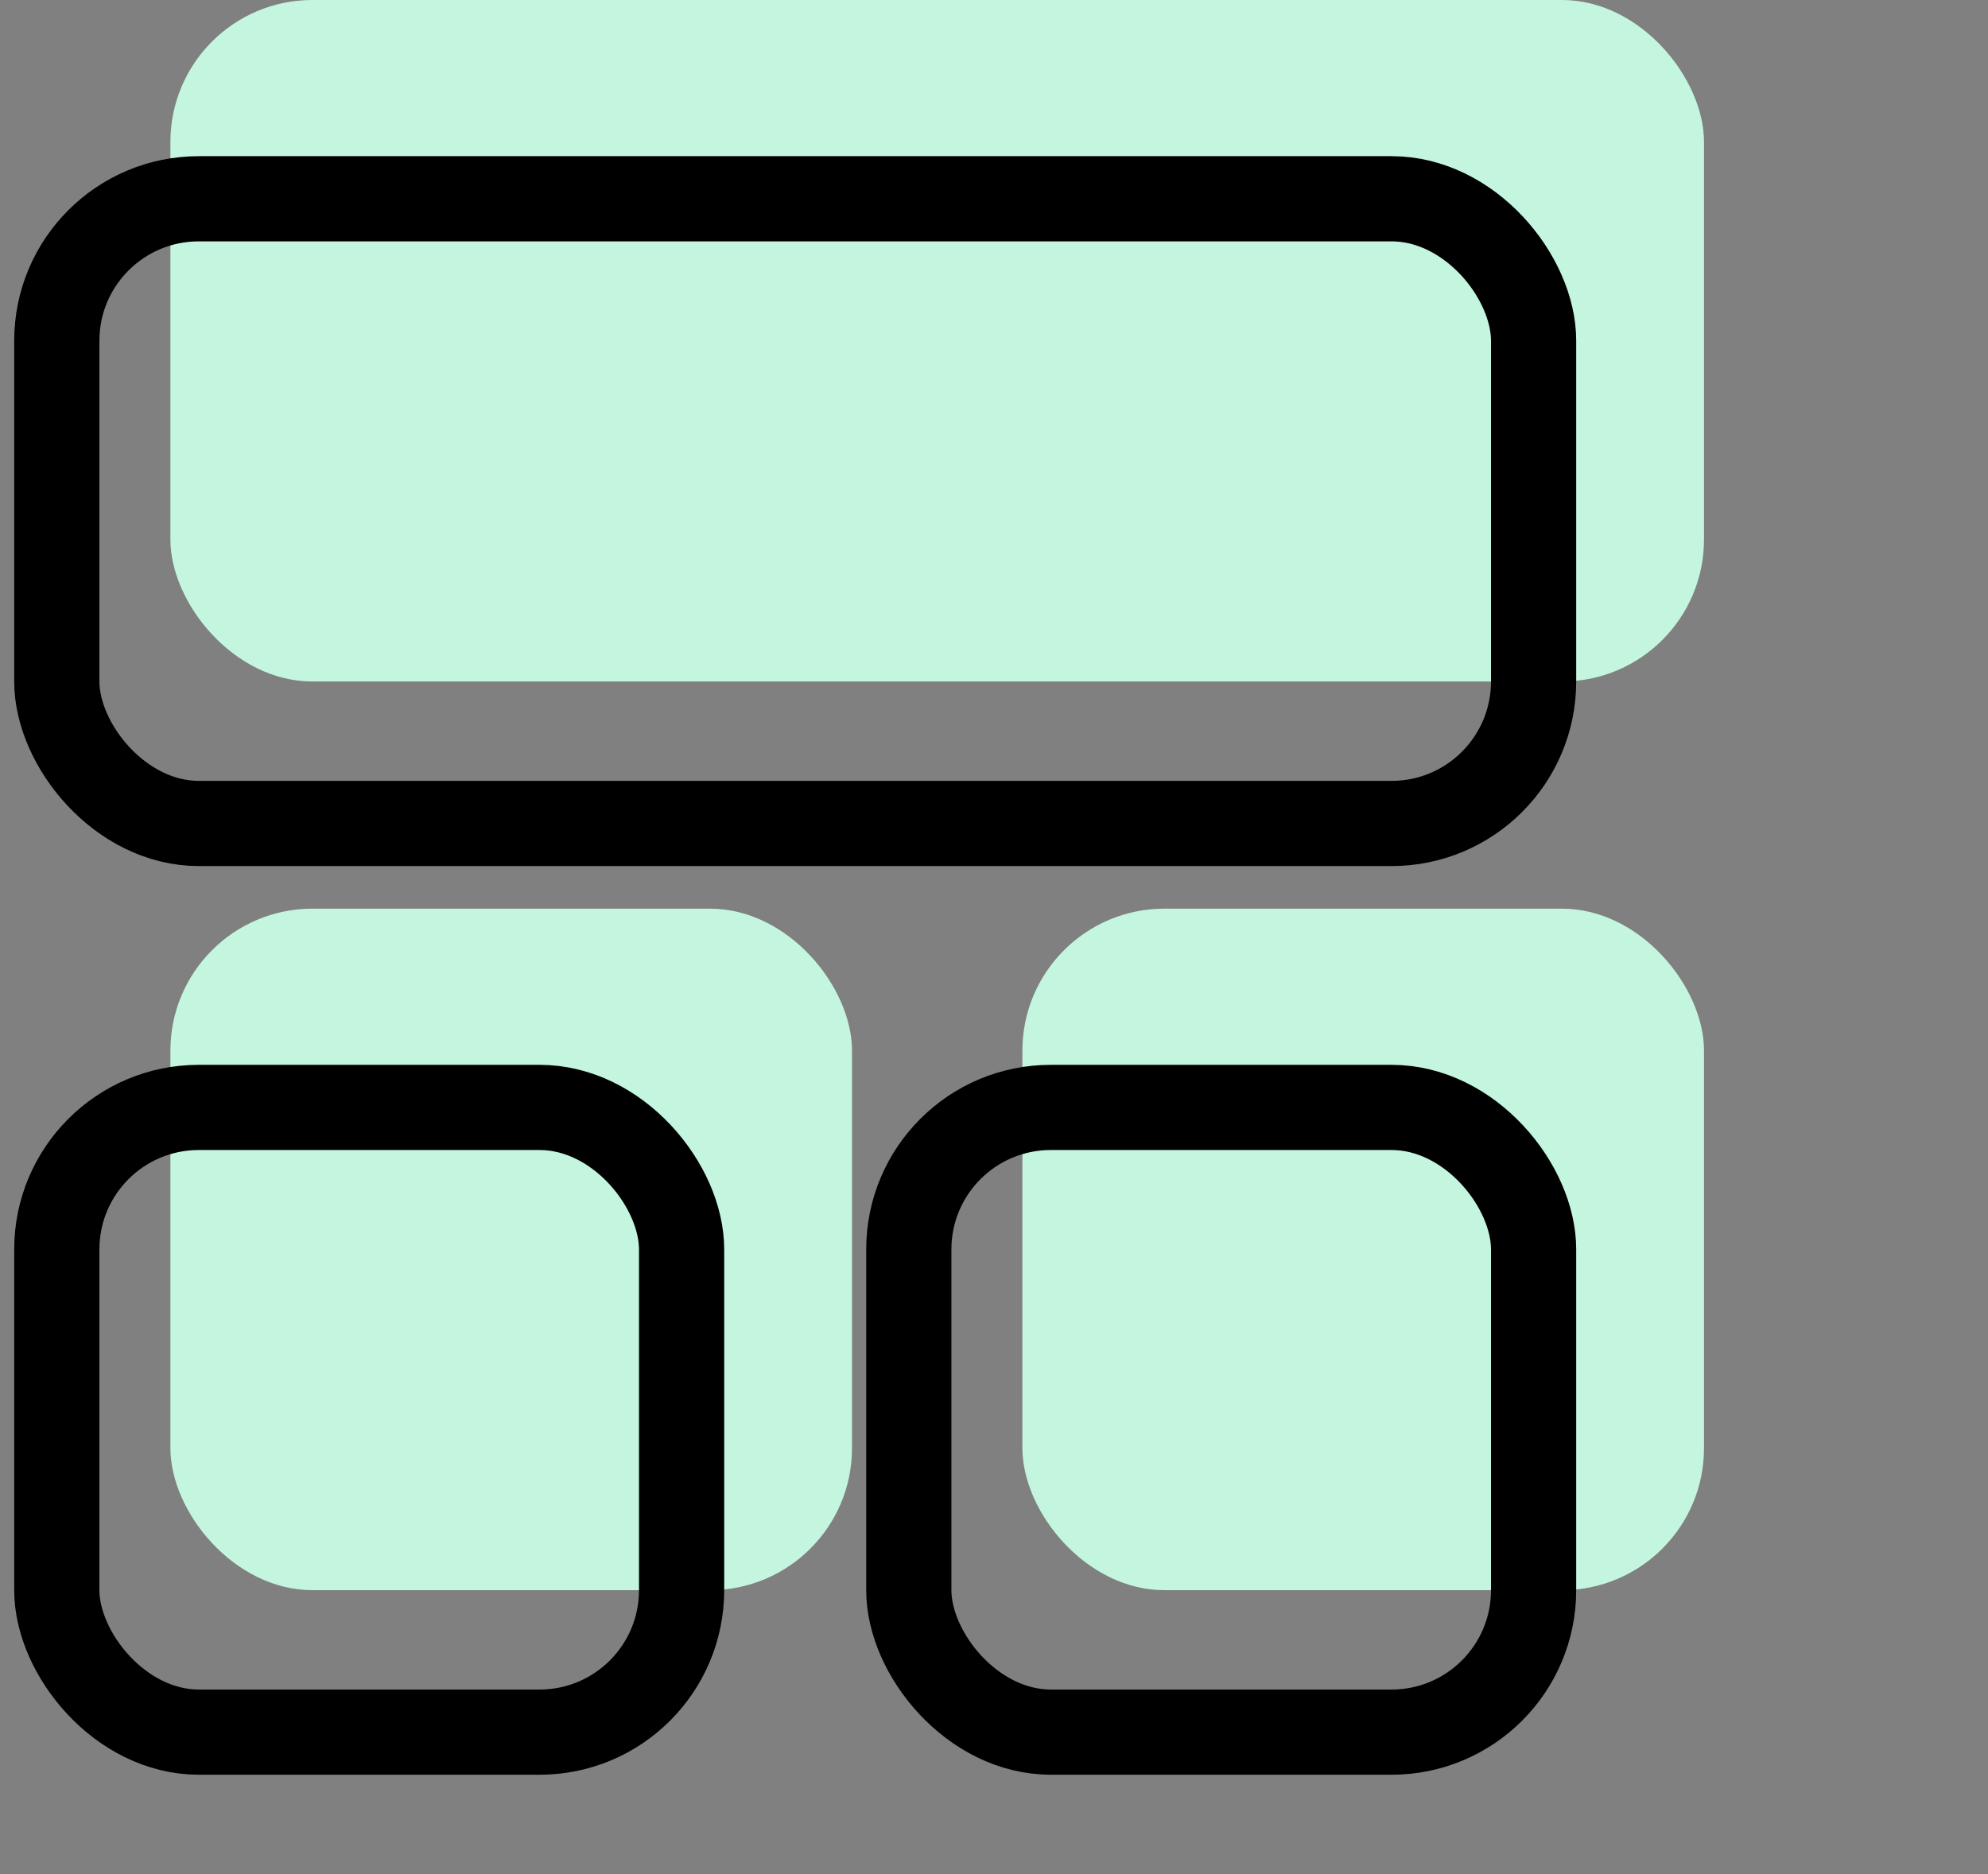 <svg width="70" height="66" viewBox="0 0 70 66" fill="none" xmlns="http://www.w3.org/2000/svg">
<rect x="0" y="0" width="70" height="66" fill="#808080" stroke="none"/>
<rect x="6" y="32" width="24" height="24" rx="5" fill="#C4F6DF"/>
<rect x="36" y="32" width="24" height="24" rx="5" fill="#C4F6DF"/>
<rect x="6" width="54" height="24" rx="5" fill="#C4F6DF"/>
<rect x="2" y="39" width="22" height="22" rx="5" stroke="black" stroke-width="3"/>
<rect x="32" y="39" width="22" height="22" rx="5" stroke="black" stroke-width="3"/>
<rect x="2" y="7" width="52" height="22" rx="5" stroke="black" stroke-width="3"/>
</svg>

